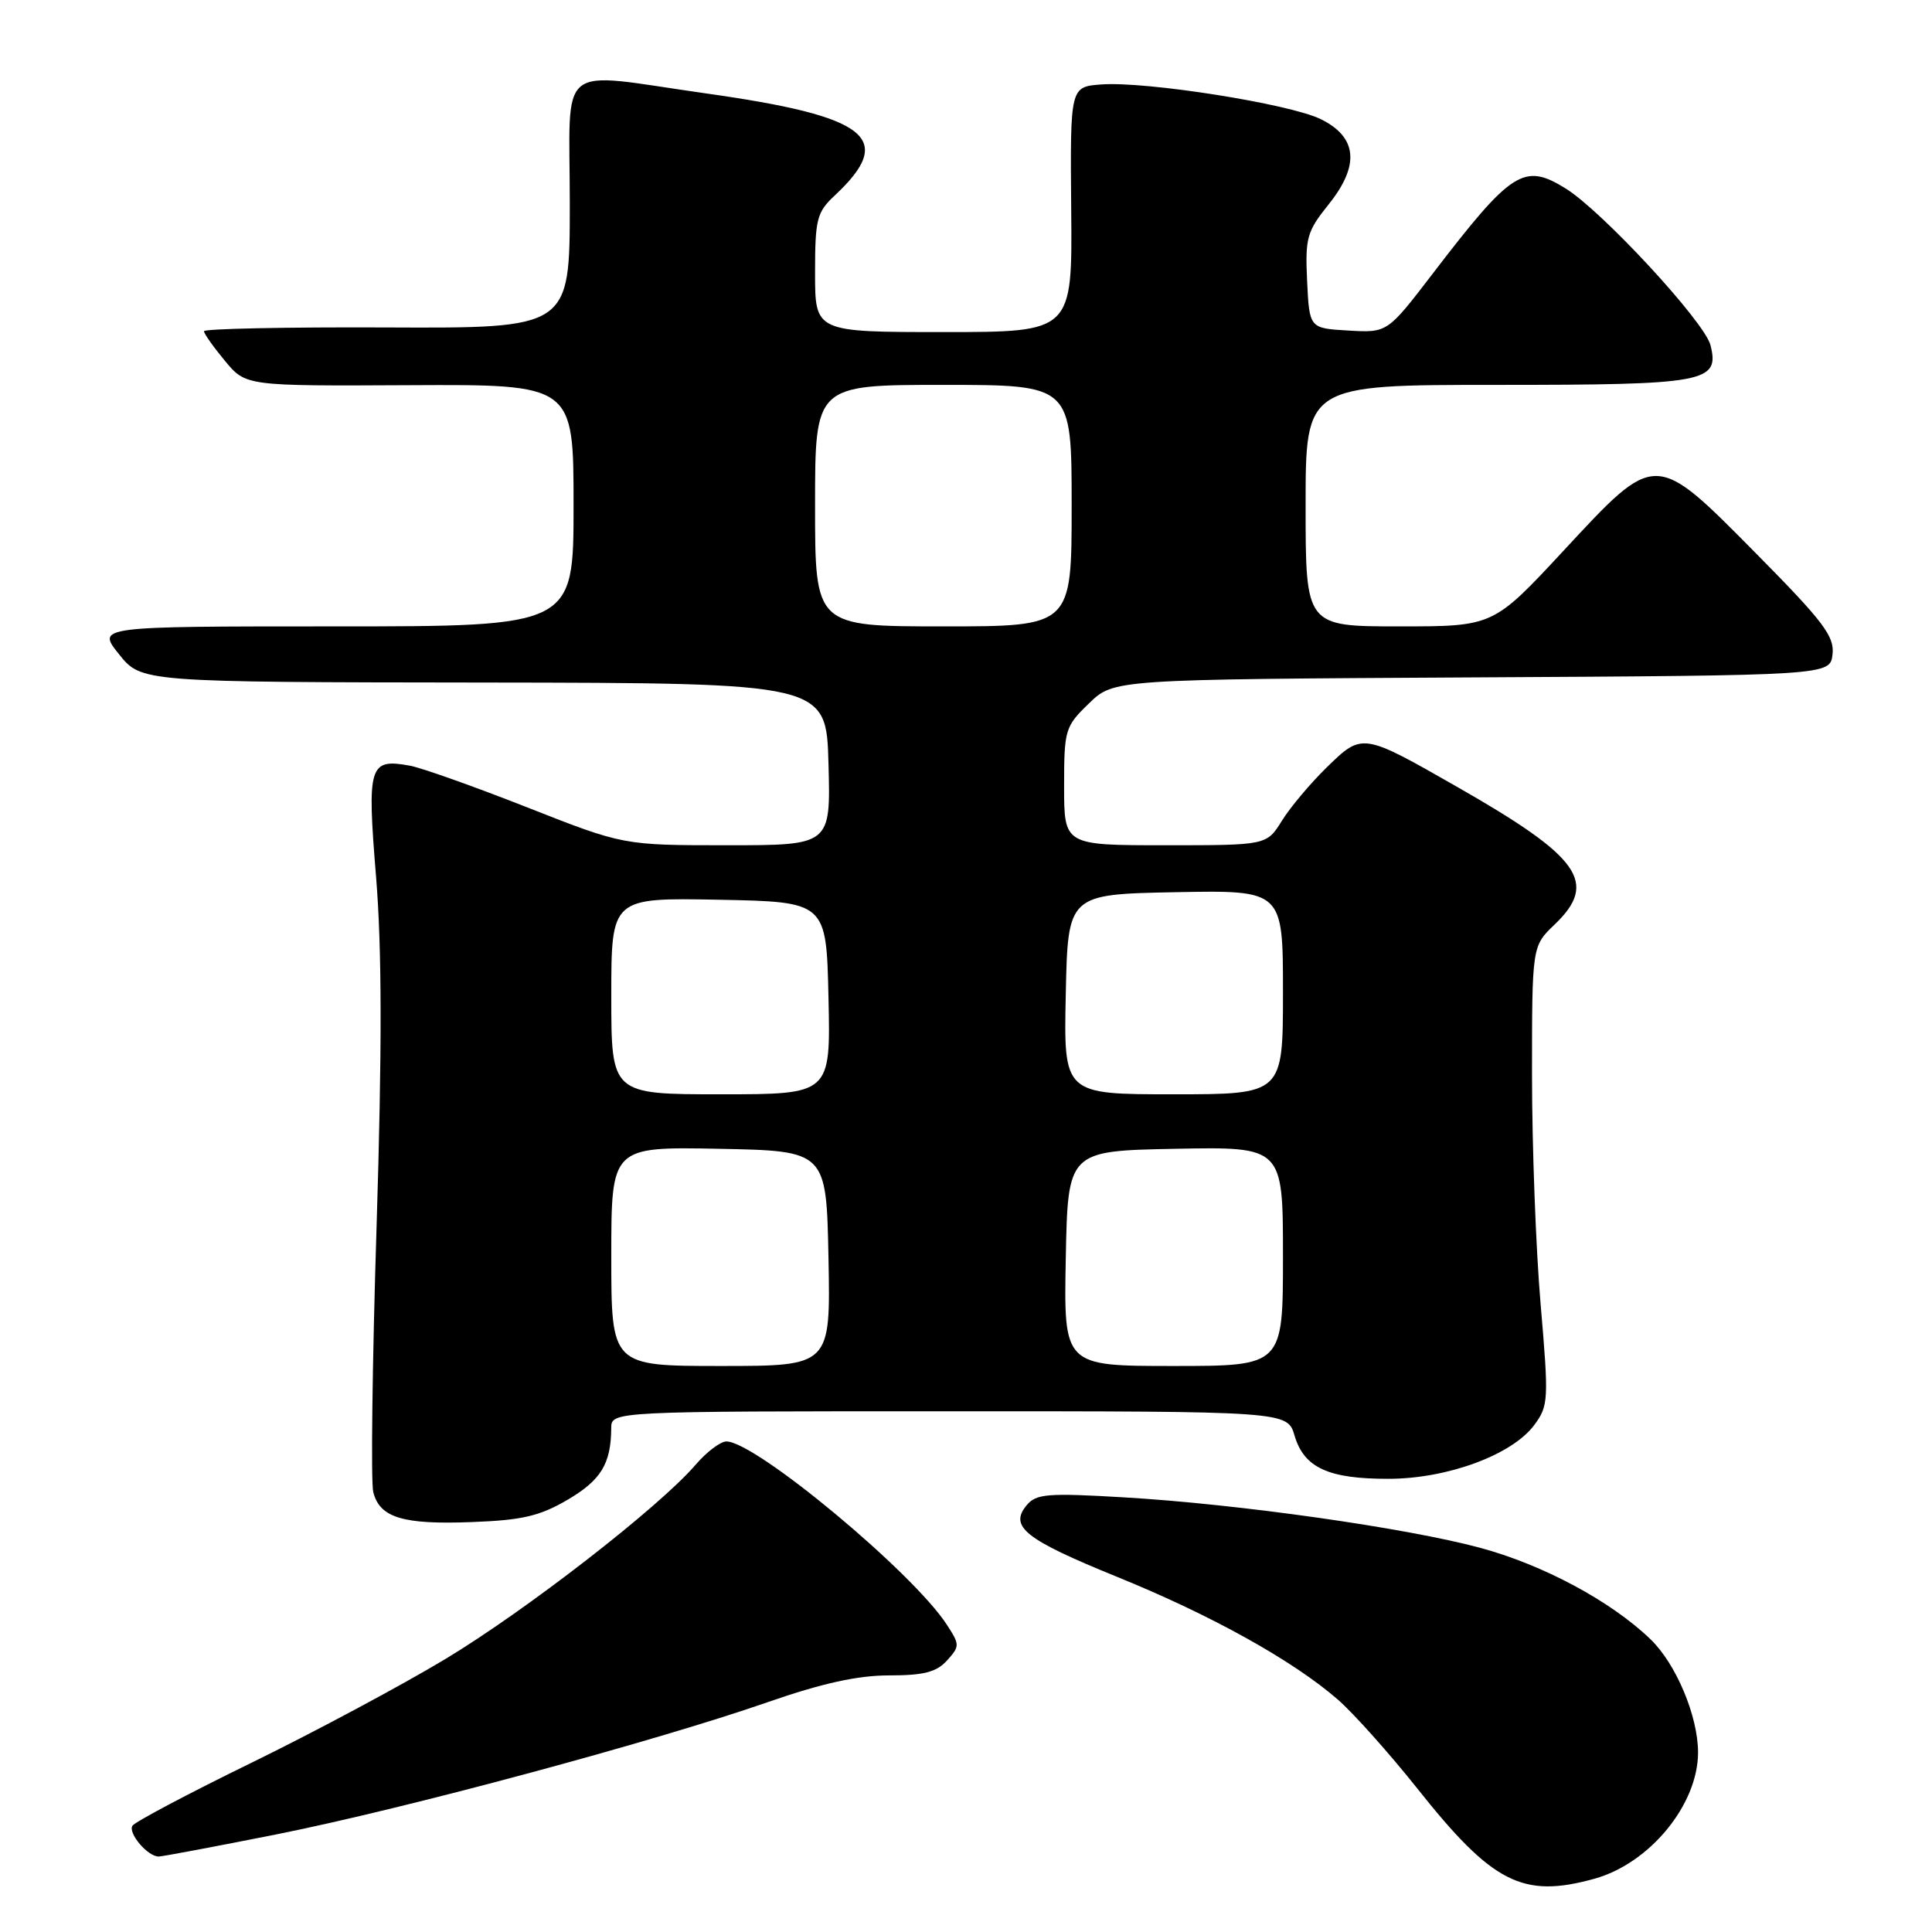 <?xml version="1.0" encoding="UTF-8" standalone="no"?>
<!DOCTYPE svg PUBLIC "-//W3C//DTD SVG 1.1//EN" "http://www.w3.org/Graphics/SVG/1.1/DTD/svg11.dtd" >
<svg xmlns="http://www.w3.org/2000/svg" xmlns:xlink="http://www.w3.org/1999/xlink" version="1.1" viewBox="0 0 256 256">
 <g >
 <path fill="currentColor"
d=" M 211.28 248.94 C 218.61 246.90 225.00 239.11 225.00 232.21 C 225.00 227.41 222.09 220.48 218.71 217.22 C 213.47 212.17 204.49 207.35 196.12 205.09 C 186.31 202.45 164.12 199.30 148.98 198.41 C 138.80 197.81 137.30 197.93 136.04 199.45 C 133.68 202.29 135.82 203.98 148.04 208.95 C 160.50 214.01 171.34 220.04 177.28 225.21 C 179.35 227.02 184.08 232.31 187.78 236.96 C 197.78 249.56 201.76 251.58 211.28 248.94 Z  M 36.70 243.05 C 53.72 239.65 86.78 230.75 101.71 225.55 C 108.93 223.04 113.64 222.00 117.80 222.00 C 122.39 222.00 124.08 221.57 125.48 220.03 C 127.19 218.13 127.19 217.94 125.46 215.28 C 120.94 208.32 100.10 191.00 96.25 191.00 C 95.46 191.00 93.62 192.40 92.16 194.10 C 87.37 199.68 69.74 213.37 59.01 219.83 C 53.23 223.31 41.66 229.50 33.31 233.58 C 24.95 237.66 17.86 241.42 17.55 241.92 C 16.94 242.91 19.57 246.00 21.02 246.00 C 21.50 246.00 28.56 244.67 36.70 243.05 Z  M 75.22 198.72 C 79.63 196.13 80.96 193.96 80.99 189.25 C 81.00 187.00 81.00 187.00 125.79 187.00 C 170.59 187.00 170.59 187.00 171.54 190.24 C 172.80 194.49 176.04 195.97 184.00 195.95 C 191.81 195.94 200.37 192.77 203.30 188.82 C 205.19 186.27 205.23 185.51 204.14 172.82 C 203.51 165.49 203.00 151.82 203.00 142.44 C 203.00 125.37 203.00 125.37 206.00 122.50 C 211.80 116.94 209.44 113.60 193.07 104.26 C 180.51 97.09 180.52 97.09 175.83 101.65 C 173.66 103.77 170.97 106.96 169.86 108.75 C 167.84 112.00 167.84 112.00 154.42 112.00 C 141.00 112.00 141.00 112.00 141.00 104.20 C 141.00 96.69 141.12 96.27 144.29 93.21 C 147.57 90.02 147.57 90.02 195.04 89.76 C 242.50 89.50 242.50 89.50 242.82 86.70 C 243.09 84.32 241.62 82.37 232.80 73.45 C 219.19 59.69 219.51 59.69 207.15 73.00 C 197.86 83.00 197.86 83.00 185.43 83.00 C 173.00 83.00 173.00 83.00 173.00 67.00 C 173.00 51.00 173.00 51.00 198.31 51.00 C 226.06 51.00 227.88 50.66 226.65 45.74 C 225.88 42.66 212.28 27.96 207.45 24.97 C 201.93 21.55 200.32 22.58 189.81 36.30 C 183.83 44.10 183.83 44.10 178.67 43.80 C 173.50 43.50 173.50 43.50 173.20 37.25 C 172.93 31.53 173.17 30.67 176.03 27.11 C 180.21 21.91 179.87 18.17 174.99 15.78 C 170.83 13.75 151.85 10.75 145.93 11.19 C 141.80 11.50 141.80 11.50 141.94 27.75 C 142.09 44.00 142.09 44.00 125.04 44.00 C 108.00 44.00 108.00 44.00 108.00 36.17 C 108.00 29.04 108.23 28.13 110.59 25.92 C 118.76 18.29 115.14 15.42 93.50 12.37 C 73.42 9.53 75.50 7.84 75.50 27.00 C 75.50 43.50 75.50 43.50 51.25 43.39 C 37.91 43.33 27.01 43.56 27.03 43.89 C 27.04 44.23 28.30 46.00 29.81 47.82 C 32.57 51.15 32.57 51.15 54.29 51.04 C 76.00 50.93 76.00 50.93 76.00 66.97 C 76.00 83.00 76.00 83.00 44.40 83.00 C 12.81 83.00 12.81 83.00 15.77 86.69 C 18.73 90.39 18.73 90.39 64.12 90.44 C 109.50 90.50 109.50 90.50 109.78 101.25 C 110.07 112.00 110.07 112.00 96.33 112.00 C 82.60 112.00 82.60 112.00 69.88 106.99 C 62.89 104.24 55.89 101.75 54.33 101.46 C 48.90 100.47 48.62 101.37 49.83 116.18 C 50.61 125.74 50.63 139.03 49.90 162.46 C 49.33 180.54 49.13 196.40 49.46 197.71 C 50.32 201.11 53.38 202.04 62.59 201.68 C 69.20 201.43 71.52 200.89 75.22 198.72 Z  M 81.00 166.47 C 81.00 151.95 81.00 151.95 95.25 152.22 C 109.50 152.50 109.50 152.50 109.78 166.75 C 110.05 181.00 110.05 181.00 95.53 181.00 C 81.00 181.00 81.00 181.00 81.00 166.47 Z  M 141.22 166.75 C 141.50 152.50 141.50 152.50 155.75 152.22 C 170.00 151.95 170.00 151.95 170.00 166.47 C 170.00 181.00 170.00 181.00 155.47 181.00 C 140.95 181.00 140.95 181.00 141.22 166.75 Z  M 81.00 131.97 C 81.00 118.95 81.00 118.95 95.25 119.22 C 109.50 119.50 109.50 119.50 109.78 132.25 C 110.06 145.00 110.06 145.00 95.53 145.00 C 81.00 145.00 81.00 145.00 81.00 131.97 Z  M 141.22 131.75 C 141.50 118.50 141.50 118.50 155.75 118.22 C 170.00 117.95 170.00 117.95 170.00 131.47 C 170.00 145.00 170.00 145.00 155.47 145.00 C 140.94 145.00 140.94 145.00 141.22 131.75 Z  M 108.00 67.00 C 108.00 51.00 108.00 51.00 125.00 51.00 C 142.00 51.00 142.00 51.00 142.00 67.00 C 142.00 83.00 142.00 83.00 125.00 83.00 C 108.00 83.00 108.00 83.00 108.00 67.00 Z "/>
</g>
</svg>